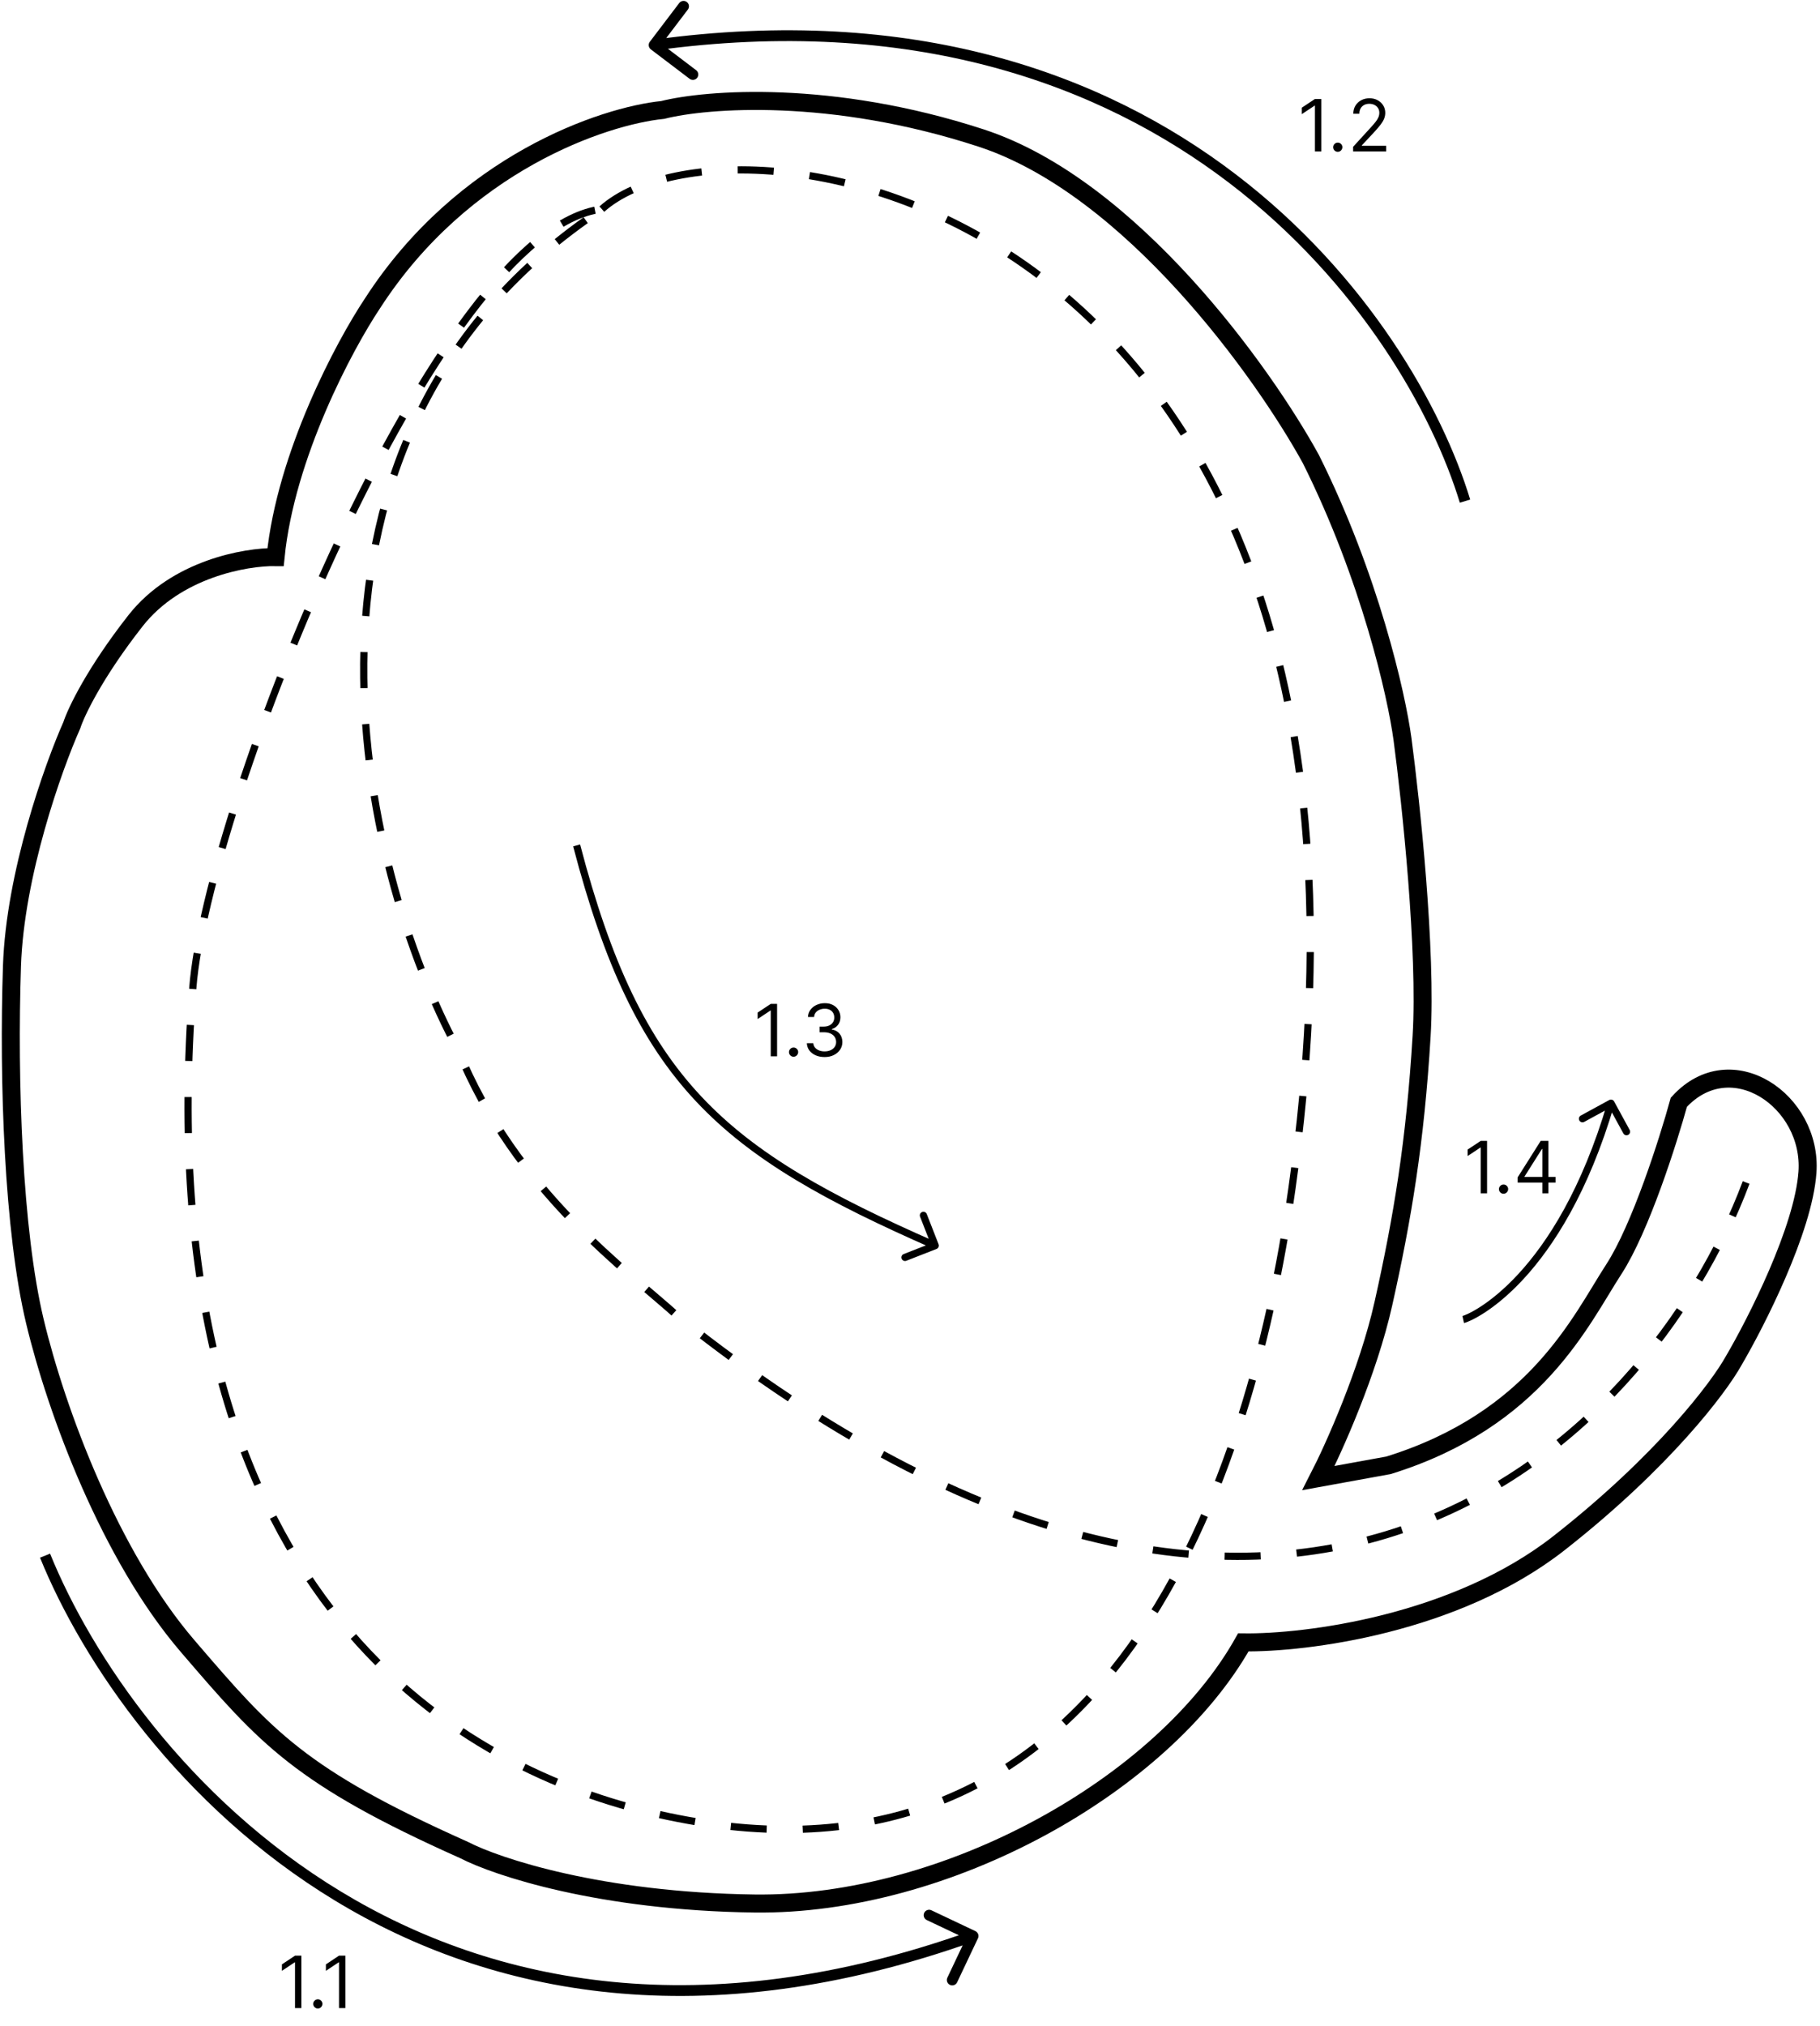 <svg width="505" height="562" viewBox="0 0 505 562" fill="none" xmlns="http://www.w3.org/2000/svg">
<path d="M412.619 316.455V331H410.858V318.301H410.773L407.222 320.659V318.869L410.858 316.455H412.619ZM417.193 331.114C416.843 331.114 416.542 330.988 416.291 330.737C416.04 330.486 415.915 330.186 415.915 329.835C415.915 329.485 416.04 329.184 416.291 328.933C416.542 328.682 416.843 328.557 417.193 328.557C417.544 328.557 417.844 328.682 418.095 328.933C418.346 329.184 418.472 329.485 418.472 329.835C418.472 330.067 418.412 330.28 418.294 330.474C418.18 330.669 418.027 330.825 417.832 330.943C417.643 331.057 417.43 331.114 417.193 331.114ZM421.11 328.017V326.568L427.502 316.455H428.553V318.699H427.843L423.013 326.341V326.455H431.621V328.017H421.11ZM427.957 331V327.577V326.902V316.455H429.633V331H427.957Z" fill="black"/>
<path d="M366.619 27.454V42H364.858V29.301H364.773L361.222 31.659V29.869L364.858 27.454H366.619ZM371.193 42.114C370.843 42.114 370.542 41.988 370.291 41.737C370.04 41.486 369.915 41.186 369.915 40.835C369.915 40.485 370.04 40.184 370.291 39.933C370.542 39.682 370.843 39.557 371.193 39.557C371.544 39.557 371.844 39.682 372.095 39.933C372.346 40.184 372.472 40.485 372.472 40.835C372.472 41.067 372.412 41.28 372.294 41.474C372.18 41.669 372.027 41.825 371.832 41.943C371.643 42.057 371.43 42.114 371.193 42.114ZM375.451 42V40.722L380.252 35.466C380.816 34.85 381.28 34.315 381.644 33.861C382.009 33.401 382.279 32.971 382.454 32.568C382.634 32.161 382.724 31.735 382.724 31.29C382.724 30.778 382.601 30.336 382.354 29.962C382.113 29.588 381.781 29.299 381.36 29.095C380.939 28.892 380.465 28.79 379.94 28.79C379.381 28.79 378.893 28.906 378.477 29.138C378.065 29.365 377.745 29.685 377.518 30.097C377.295 30.509 377.184 30.991 377.184 31.546H375.508C375.508 30.693 375.704 29.945 376.097 29.301C376.49 28.657 377.025 28.155 377.702 27.796C378.384 27.436 379.149 27.256 379.996 27.256C380.849 27.256 381.604 27.436 382.262 27.796C382.92 28.155 383.436 28.641 383.81 29.251C384.184 29.862 384.371 30.542 384.371 31.29C384.371 31.825 384.274 32.348 384.08 32.859C383.891 33.366 383.559 33.932 383.086 34.557C382.617 35.177 381.966 35.935 381.133 36.83L377.866 40.324V40.438H384.627V42H375.451Z" fill="black"/>
<path d="M215.619 278.455V293H213.858V280.301H213.773L210.222 282.659V280.869L213.858 278.455H215.619ZM220.193 293.114C219.843 293.114 219.542 292.988 219.291 292.737C219.04 292.486 218.915 292.186 218.915 291.835C218.915 291.485 219.04 291.184 219.291 290.933C219.542 290.682 219.843 290.557 220.193 290.557C220.544 290.557 220.844 290.682 221.095 290.933C221.346 291.184 221.472 291.485 221.472 291.835C221.472 292.067 221.412 292.28 221.294 292.474C221.18 292.669 221.027 292.825 220.832 292.943C220.643 293.057 220.43 293.114 220.193 293.114ZM228.819 293.199C227.881 293.199 227.046 293.038 226.312 292.716C225.583 292.394 225.003 291.946 224.572 291.374C224.146 290.796 223.914 290.126 223.876 289.364H225.665C225.703 289.832 225.864 290.237 226.148 290.578C226.433 290.914 226.804 291.175 227.263 291.359C227.723 291.544 228.232 291.636 228.79 291.636C229.415 291.636 229.969 291.527 230.452 291.31C230.935 291.092 231.314 290.789 231.589 290.401C231.863 290.012 232.001 289.562 232.001 289.051C232.001 288.516 231.868 288.045 231.603 287.638C231.338 287.226 230.95 286.904 230.438 286.672C229.927 286.44 229.302 286.324 228.563 286.324H227.398V284.761H228.563C229.141 284.761 229.647 284.657 230.083 284.449C230.523 284.241 230.867 283.947 231.113 283.568C231.364 283.189 231.489 282.744 231.489 282.233C231.489 281.741 231.38 281.312 231.163 280.947C230.945 280.583 230.637 280.299 230.239 280.095C229.846 279.892 229.382 279.79 228.847 279.79C228.345 279.79 227.872 279.882 227.427 280.067C226.987 280.247 226.627 280.509 226.347 280.855C226.068 281.196 225.916 281.608 225.893 282.091H224.188C224.217 281.329 224.446 280.661 224.877 280.088C225.308 279.51 225.871 279.061 226.567 278.739C227.268 278.417 228.038 278.256 228.876 278.256C229.775 278.256 230.547 278.438 231.191 278.803C231.835 279.162 232.33 279.638 232.675 280.23C233.021 280.822 233.194 281.461 233.194 282.148C233.194 282.967 232.978 283.665 232.548 284.243C232.121 284.821 231.541 285.221 230.808 285.443V285.557C231.726 285.708 232.443 286.099 232.96 286.729C233.476 287.354 233.734 288.128 233.734 289.051C233.734 289.842 233.518 290.552 233.087 291.182C232.661 291.807 232.079 292.299 231.34 292.659C230.602 293.019 229.761 293.199 228.819 293.199Z" fill="black"/>
<path d="M37.595 172.186C48.902 157.77 68.217 154.402 76.462 154.519C79.288 126.253 95.541 95.867 103.315 84.207C128.472 45.199 167.503 32.15 183.874 30.501C196.005 27.439 230.655 24.706 272.206 38.274C313.758 51.842 350.528 103.287 363.719 127.313C380.113 160.102 387.509 192.797 389.158 205.046C391.514 222.712 395.872 263.91 394.458 287.371C392.692 316.698 389.158 337.898 383.858 361.571C379.618 380.509 370.079 401.733 365.839 409.977L385.272 406.444C426.258 393.724 438.625 366.164 447.811 352.031C455.16 340.724 462.886 316.462 465.831 305.745C480.317 289.845 502.931 305.391 501.517 325.178C500.387 341.007 487.384 366.635 481.024 377.471C476.902 384.891 461.45 405.384 432.618 427.997C403.786 450.61 362.188 455.792 344.992 455.556C322.732 495.129 262.666 528.696 209.314 527.989C166.631 527.424 137.823 517.86 128.754 513.149C83.18 492.816 73.781 481.875 52.585 457.202L52.082 456.616C30.529 431.53 15.689 391.604 9.682 366.517C3.676 341.431 2.262 299.738 3.322 267.938C4.17 242.499 14.747 212.819 19.929 201.159C21.107 197.508 26.289 186.602 37.595 172.186Z" stroke="black" stroke-width="5"/>
<path d="M83.619 542.455V557H81.858V544.301H81.773L78.222 546.659V544.869L81.858 542.455H83.619ZM88.193 557.114C87.843 557.114 87.542 556.988 87.291 556.737C87.04 556.486 86.915 556.186 86.915 555.835C86.915 555.485 87.04 555.184 87.291 554.933C87.542 554.682 87.843 554.557 88.193 554.557C88.544 554.557 88.844 554.682 89.095 554.933C89.346 555.184 89.472 555.485 89.472 555.835C89.472 556.067 89.412 556.28 89.294 556.474C89.18 556.669 89.026 556.825 88.832 556.943C88.643 557.057 88.43 557.114 88.193 557.114ZM95.826 542.455V557H94.065V544.301H93.98L90.429 546.659V544.869L94.065 542.455H95.826Z" fill="black"/>
<path d="M447.878 305.521C447.613 305.036 447.006 304.858 446.521 305.122L438.62 309.432C438.135 309.696 437.957 310.304 438.221 310.789C438.486 311.274 439.093 311.452 439.578 311.188L446.601 307.357L450.432 314.38C450.696 314.865 451.304 315.043 451.789 314.779C452.274 314.514 452.452 313.907 452.188 313.422L447.878 305.521ZM406.215 366.977C406.986 366.807 409.071 365.958 411.945 364.087C414.852 362.196 418.624 359.222 422.761 354.737C431.038 345.763 440.762 330.755 447.959 306.282L446.041 305.718C438.92 329.929 429.337 344.658 421.291 353.381C417.266 357.745 413.621 360.61 410.854 362.411C408.054 364.233 406.207 364.93 405.785 365.023L406.215 366.977Z" fill="black"/>
<path d="M259.864 346.431C260.378 346.23 260.632 345.65 260.431 345.136L257.156 336.753C256.955 336.239 256.375 335.985 255.861 336.186C255.346 336.387 255.092 336.967 255.293 337.481L258.205 344.933L250.753 347.844C250.239 348.045 249.985 348.625 250.186 349.139C250.387 349.654 250.967 349.908 251.481 349.707L259.864 346.431ZM159.033 234.753C167.652 267.658 177.708 289.074 193.158 305.532C208.594 321.973 229.331 333.375 259.099 346.416L259.901 344.584C230.169 331.558 209.756 320.289 194.616 304.163C179.491 288.052 169.547 267.001 160.967 234.247L159.033 234.753Z" fill="black"/>
<path d="M484.5 328C457.167 401 356.5 499.1 188.5 365.5C174.666 352.833 142.999 330.602 126.999 291.002C100.333 241.669 71 121.602 167 58.002M167 58.002C204.5 24.501 397 56.001 358.5 329.501C346.323 416.001 305 533.001 179.5 502.503C126.999 489.744 40.5 442 53.5 274.001C57.408 223.496 121 63.501 167 58.002Z" stroke="black" stroke-width="2" stroke-dasharray="10 10"/>
<path d="M271.356 537.642C271.71 536.893 271.391 535.999 270.642 535.644L258.44 529.867C257.692 529.513 256.797 529.832 256.443 530.581C256.088 531.33 256.408 532.224 257.157 532.579L268.002 537.714L262.867 548.56C262.513 549.308 262.832 550.203 263.581 550.557C264.33 550.912 265.224 550.592 265.579 549.843L271.356 537.642ZM11.11 432.064C22.876 461.058 49.941 501.112 92.972 527.195C136.072 553.32 195.086 565.362 270.505 538.413L269.495 535.587C194.914 562.238 136.844 550.28 94.528 524.63C52.143 498.938 25.458 459.442 13.89 430.936L11.11 432.064Z" fill="black"/>
<path d="M180.305 11.594C179.804 12.253 179.933 13.194 180.593 13.695L191.345 21.858C192.005 22.359 192.946 22.231 193.447 21.571C193.948 20.911 193.819 19.97 193.159 19.469L183.602 12.213L190.858 2.655C191.359 1.995 191.23 1.054 190.57 0.554C189.91 0.053 188.97 0.181 188.469 0.841L180.305 11.594ZM407.935 138.563C392.453 87.741 325.429 -8.713 181.297 11.014L181.703 13.987C323.971 -5.486 389.881 89.593 405.065 139.438L407.935 138.563Z" fill="black"/>
</svg>
